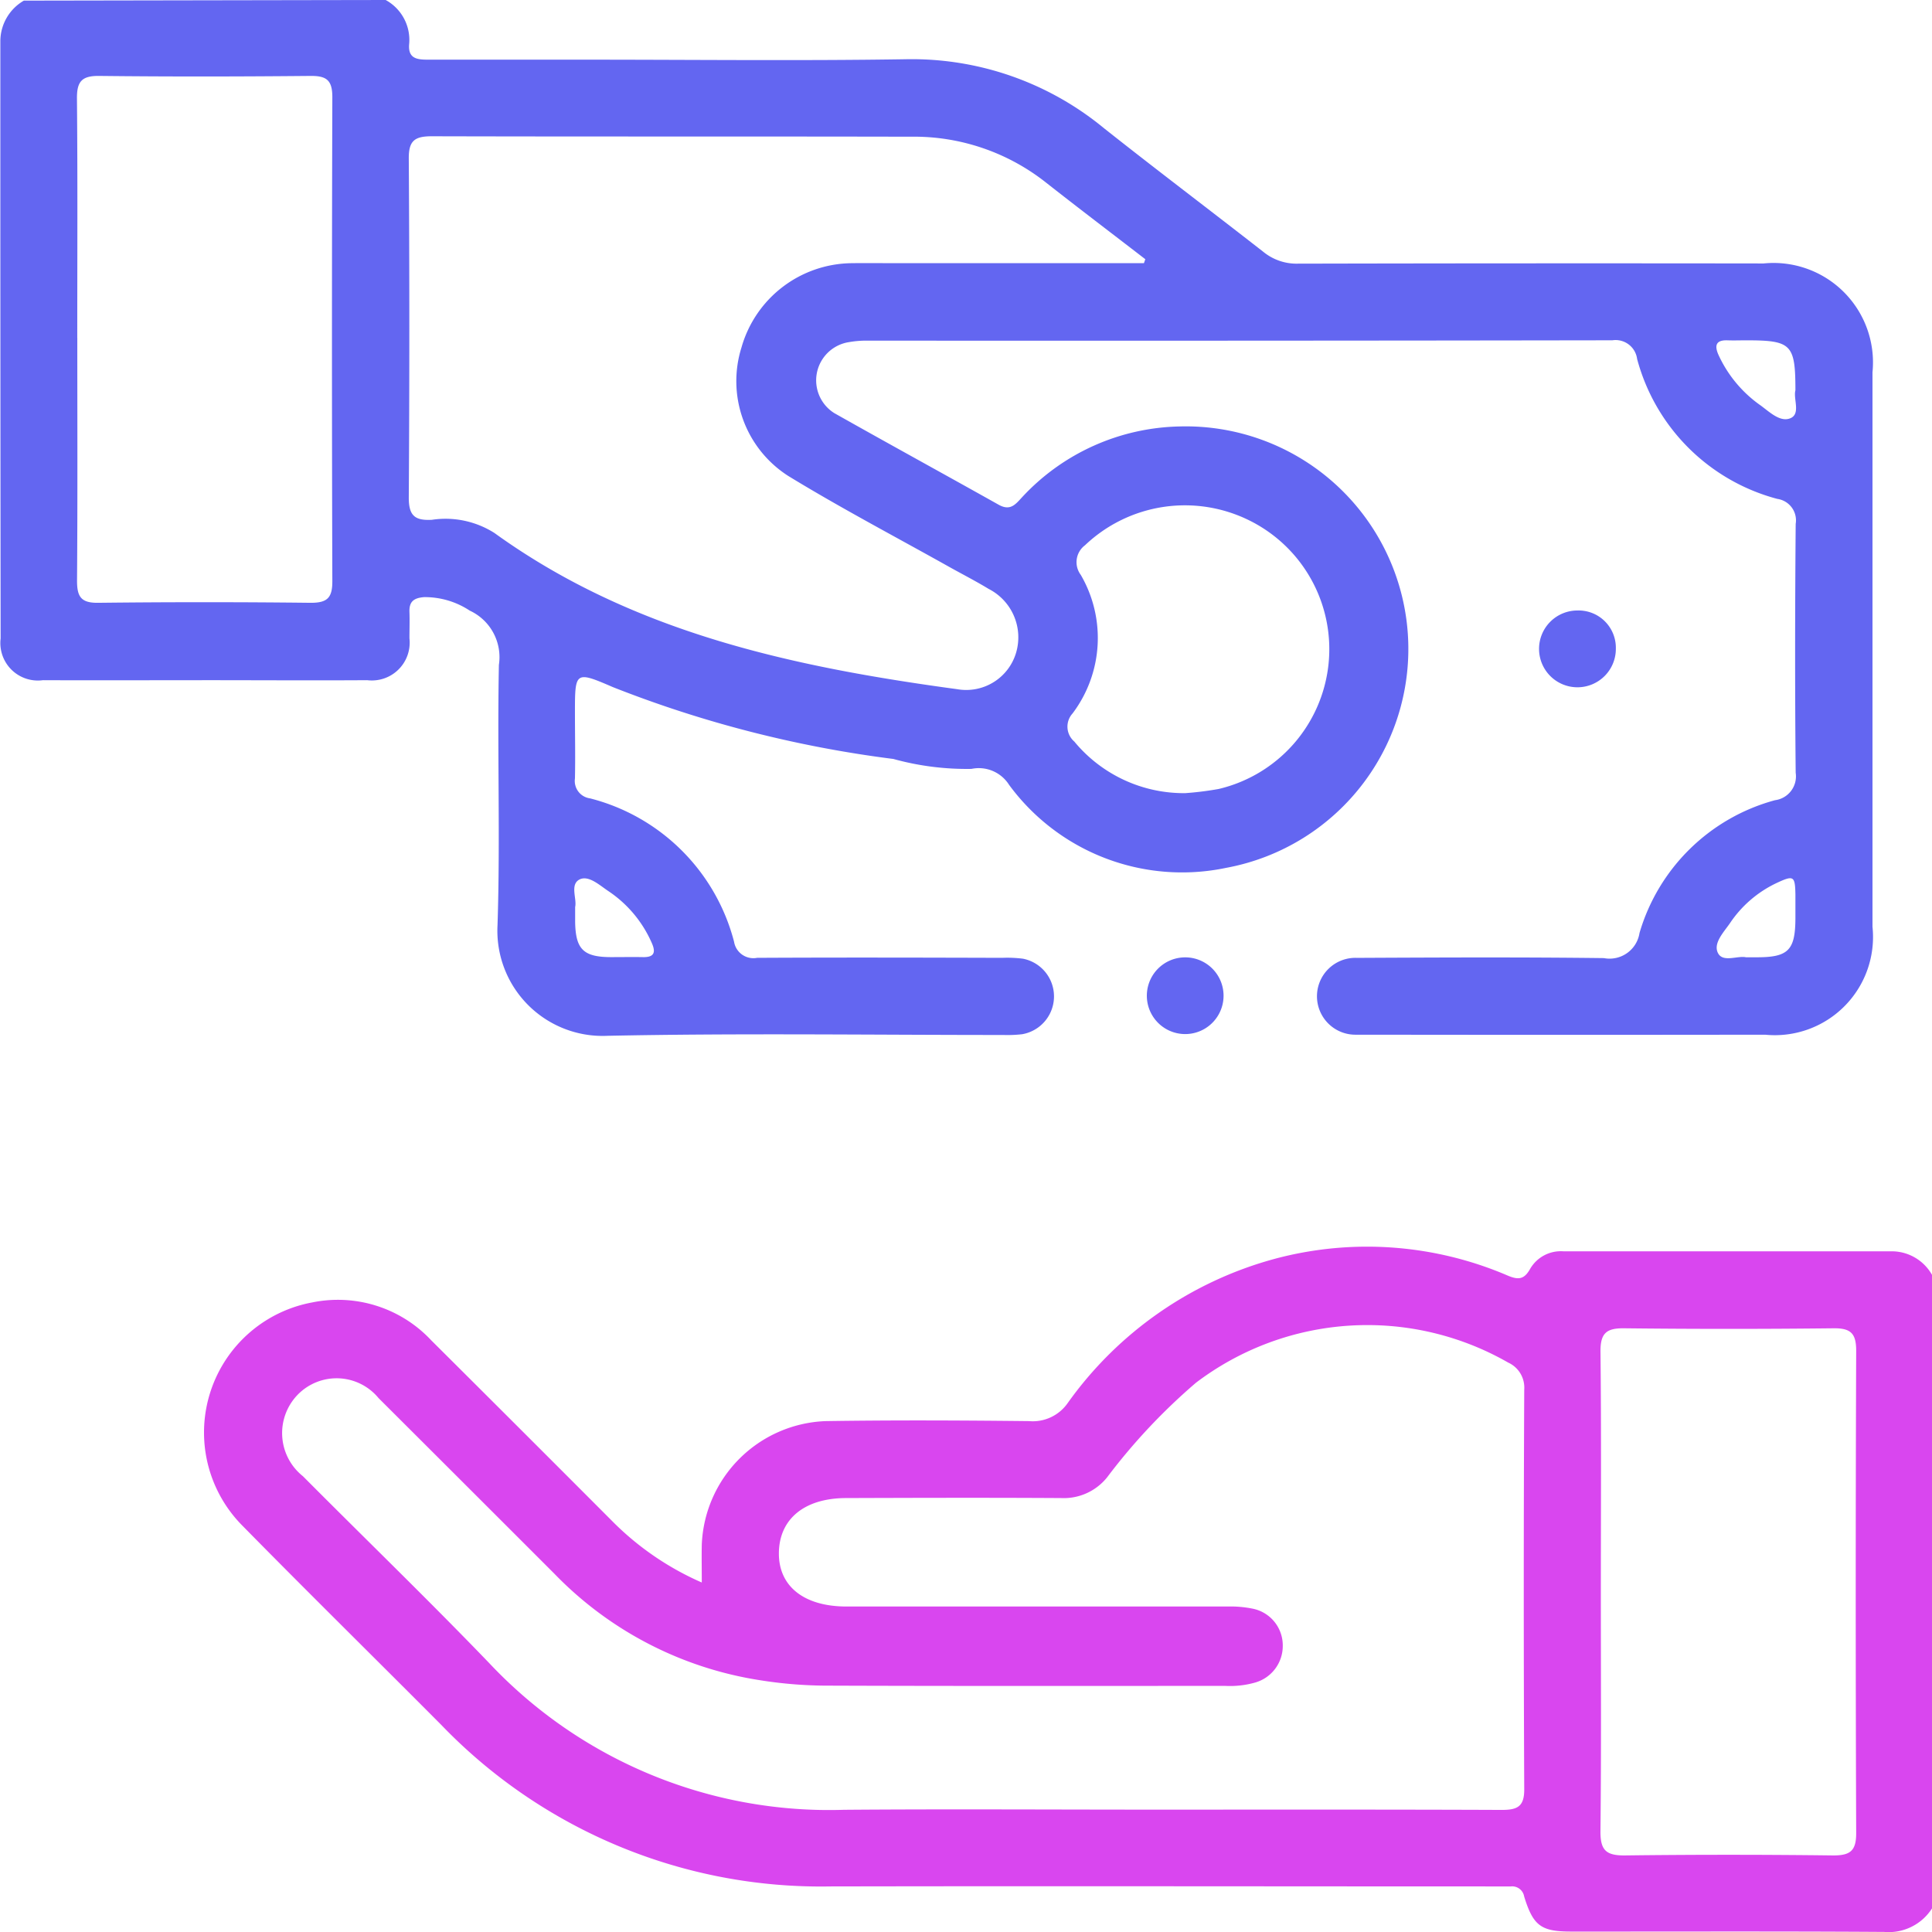 <svg id="Group_7401" data-name="Group 7401" xmlns="http://www.w3.org/2000/svg" width="49.309" height="49.311" viewBox="0 0 49.309 49.311">
  <path id="Path_61281" data-name="Path 61281" d="M1400.048,1427.585a1.161,1.161,0,0,1,.6,1.123c-.035.382.213.4.495.4,1.364,0,2.727,0,4.09,0,2.695,0,5.39.031,8.084-.011a7.708,7.708,0,0,1,5.066,1.762c1.345,1.065,2.716,2.1,4.067,3.155a1.338,1.338,0,0,0,.881.3q5.943-.013,11.886-.005a2.538,2.538,0,0,1,2.778,2.78q0,7.074,0,14.147a2.506,2.506,0,0,1-2.739,2.757q-5.1.007-10.2,0c-.08,0-.161,0-.241,0a.981.981,0,1,1,.024-1.961c2.1-.01,4.2-.02,6.3.006a.773.773,0,0,0,.91-.641,4.951,4.951,0,0,1,3.458-3.389.613.613,0,0,0,.528-.7c-.021-2.117-.017-4.234,0-6.352a.553.553,0,0,0-.469-.638,5.042,5.042,0,0,1-3.578-3.571.554.554,0,0,0-.631-.477q-9.5.015-19.007.009a2.564,2.564,0,0,0-.478.038.987.987,0,0,0-.375,1.811c1.4.79,2.8,1.556,4.2,2.341.3.166.431-.019.6-.2a5.632,5.632,0,0,1,4.019-1.8,5.681,5.681,0,0,1,1.181,11.266,5.48,5.48,0,0,1-5.538-2.119.914.914,0,0,0-.96-.407,7.027,7.027,0,0,1-1.995-.254,29.617,29.617,0,0,1-7.156-1.833c-.962-.416-.969-.4-.969.647,0,.561.012,1.123,0,1.684a.448.448,0,0,0,.385.508,5.1,5.1,0,0,1,3.676,3.66.5.5,0,0,0,.588.41c2.085-.011,4.17-.006,6.256,0a3.22,3.22,0,0,1,.528.022.98.98,0,0,1-.021,1.928,3.291,3.291,0,0,1-.48.019c-3.368,0-6.738-.048-10.1.021a2.685,2.685,0,0,1-2.808-2.827c.072-2.211-.009-4.427.035-6.64a1.308,1.308,0,0,0-.743-1.384,2.082,2.082,0,0,0-1.166-.345c-.261.021-.383.111-.374.377.008.224,0,.449,0,.674a.966.966,0,0,1-1.078,1.069c-1.347.009-2.694,0-4.042,0-1.411,0-2.823.006-4.234,0a.957.957,0,0,1-1.08-1.064q-.008-7.627-.007-15.254a1.2,1.2,0,0,1,.6-1.026Zm19.353,6.716.035-.1c-.849-.655-1.7-1.3-2.547-1.966a5.432,5.432,0,0,0-3.444-1.161c-4.074-.009-8.148,0-12.222-.011-.428,0-.588.108-.585.565q.028,4.33,0,8.661c0,.457.156.585.586.563a2.329,2.329,0,0,1,1.6.336c3.523,2.543,7.62,3.418,11.813,3.987a1.328,1.328,0,0,0,1.5-.928,1.387,1.387,0,0,0-.7-1.632c-.329-.2-.672-.375-1.008-.563-1.371-.768-2.764-1.5-4.1-2.316a2.871,2.871,0,0,1-1.2-3.282,2.957,2.957,0,0,1,2.815-2.152c.385-.005.77,0,1.155,0Zm-27.223,1.906c0,2.068.009,4.135-.007,6.2,0,.405.1.568.536.563q2.716-.031,5.433,0c.425,0,.548-.134.547-.552q-.019-6.178,0-12.357c0-.435-.153-.542-.561-.538-1.795.017-3.59.02-5.385,0-.446-.006-.576.139-.572.577C1392.188,1432.136,1392.177,1434.172,1392.177,1436.207Zm28.277,11.621a8.092,8.092,0,0,0,.855-.107,3.666,3.666,0,0,0,.782-6.853,3.7,3.7,0,0,0-4.195.633.539.539,0,0,0-.109.755,3.2,3.2,0,0,1-.209,3.538.5.5,0,0,0,.044.716A3.626,3.626,0,0,0,1420.454,1447.828Zm15.573-10.277c0-1.184-.1-1.28-1.26-1.28-.159,0-.319.006-.478,0-.282-.009-.332.124-.231.359a3.2,3.2,0,0,0,1.087,1.307c.228.168.5.434.759.32S1435.972,1437.766,1436.027,1437.55Zm-31.144,13.188c0,.151,0,.263,0,.374.011.7.21.9.921.9.271,0,.542-.005.812,0s.335-.107.226-.354a3.068,3.068,0,0,0-1.12-1.337c-.22-.148-.492-.4-.721-.294C1404.74,1450.157,1404.936,1450.524,1404.883,1450.739Zm29.883,1.278h.277c.8,0,.979-.178.984-.984,0-.207,0-.414,0-.621-.009-.477-.046-.494-.494-.284a2.945,2.945,0,0,0-1.178,1.021c-.158.229-.431.509-.305.759S1434.546,1451.97,1434.766,1452.017Z" transform="translate(-1390.205 -1427.585)" fill="#6366f1"/>
  <path id="Path_61282" data-name="Path 61282" d="M1451.932,1552.509a1.311,1.311,0,0,1-1.223.6c-2.662-.018-5.324-.007-7.986-.009-.768,0-.969-.145-1.2-.895a.311.311,0,0,0-.343-.257c-.16,0-.321,0-.481,0-5.629,0-11.258-.011-16.886,0a13.44,13.44,0,0,1-9.93-4.125c-1.686-1.694-3.389-3.37-5.064-5.073a3.376,3.376,0,0,1,1.778-5.708,3.261,3.261,0,0,1,3.033.969q2.336,2.325,4.663,4.658a7.368,7.368,0,0,0,2.241,1.522c0-.364-.006-.665,0-.965a3.288,3.288,0,0,1,3.154-3.154c1.731-.027,3.464-.019,5.2,0a1.086,1.086,0,0,0,.981-.455,9.549,9.549,0,0,1,5.3-3.69,9.1,9.1,0,0,1,5.933.43c.276.117.424.1.576-.175a.905.905,0,0,1,.854-.443q4.21,0,8.419,0a1.182,1.182,0,0,1,.981.6Zm-19.832-2.521c2.951,0,5.9-.005,8.852.007.394,0,.576-.081.573-.528q-.024-5.1,0-10.2a.7.7,0,0,0-.408-.688,7.233,7.233,0,0,0-7.972.515,15.285,15.285,0,0,0-2.266,2.413,1.418,1.418,0,0,1-1.173.529c-1.828-.011-3.656-.006-5.484,0-1.064,0-1.711.531-1.72,1.4-.009.851.64,1.368,1.727,1.368q4.859,0,9.718,0a2.861,2.861,0,0,1,.667.059.955.955,0,0,1,.748.944.97.97,0,0,1-.7.936,2.345,2.345,0,0,1-.761.087c-3.416,0-6.832.006-10.248-.007a10.98,10.98,0,0,1-1.626-.137,9.271,9.271,0,0,1-5.249-2.713q-2.245-2.246-4.493-4.488a1.386,1.386,0,0,0-2.181.05,1.406,1.406,0,0,0,.25,1.943c1.583,1.592,3.2,3.154,4.755,4.77a11.906,11.906,0,0,0,9.057,3.744C1426.808,1549.971,1429.454,1549.988,1432.1,1549.988Zm11.38-5.588c0,2.052.013,4.1-.01,6.157,0,.469.15.6.606.6q2.669-.033,5.339,0c.434,0,.583-.121.582-.57q-.023-6.157,0-12.313c0-.448-.145-.576-.581-.571q-2.669.03-5.339,0c-.456-.006-.611.126-.606.6C1443.493,1540.327,1443.481,1542.363,1443.48,1544.4Z" transform="translate(-1402.623 -1503.802)" fill="#d946ef"/>
  <path id="Path_61283" data-name="Path 61283" d="M1525.523,1481.455a.98.98,0,1,1-.977-.972A.951.951,0,0,1,1525.523,1481.455Z" transform="translate(-1484.283 -1464.902)" fill="#6366f1"/>
  <path id="Path_61284" data-name="Path 61284" d="M1491.539,1511.517a.979.979,0,0,1-1.957.053.979.979,0,1,1,1.957-.053Z" transform="translate(-1460.311 -1486.114)" fill="#6366f1"/>
</svg>
